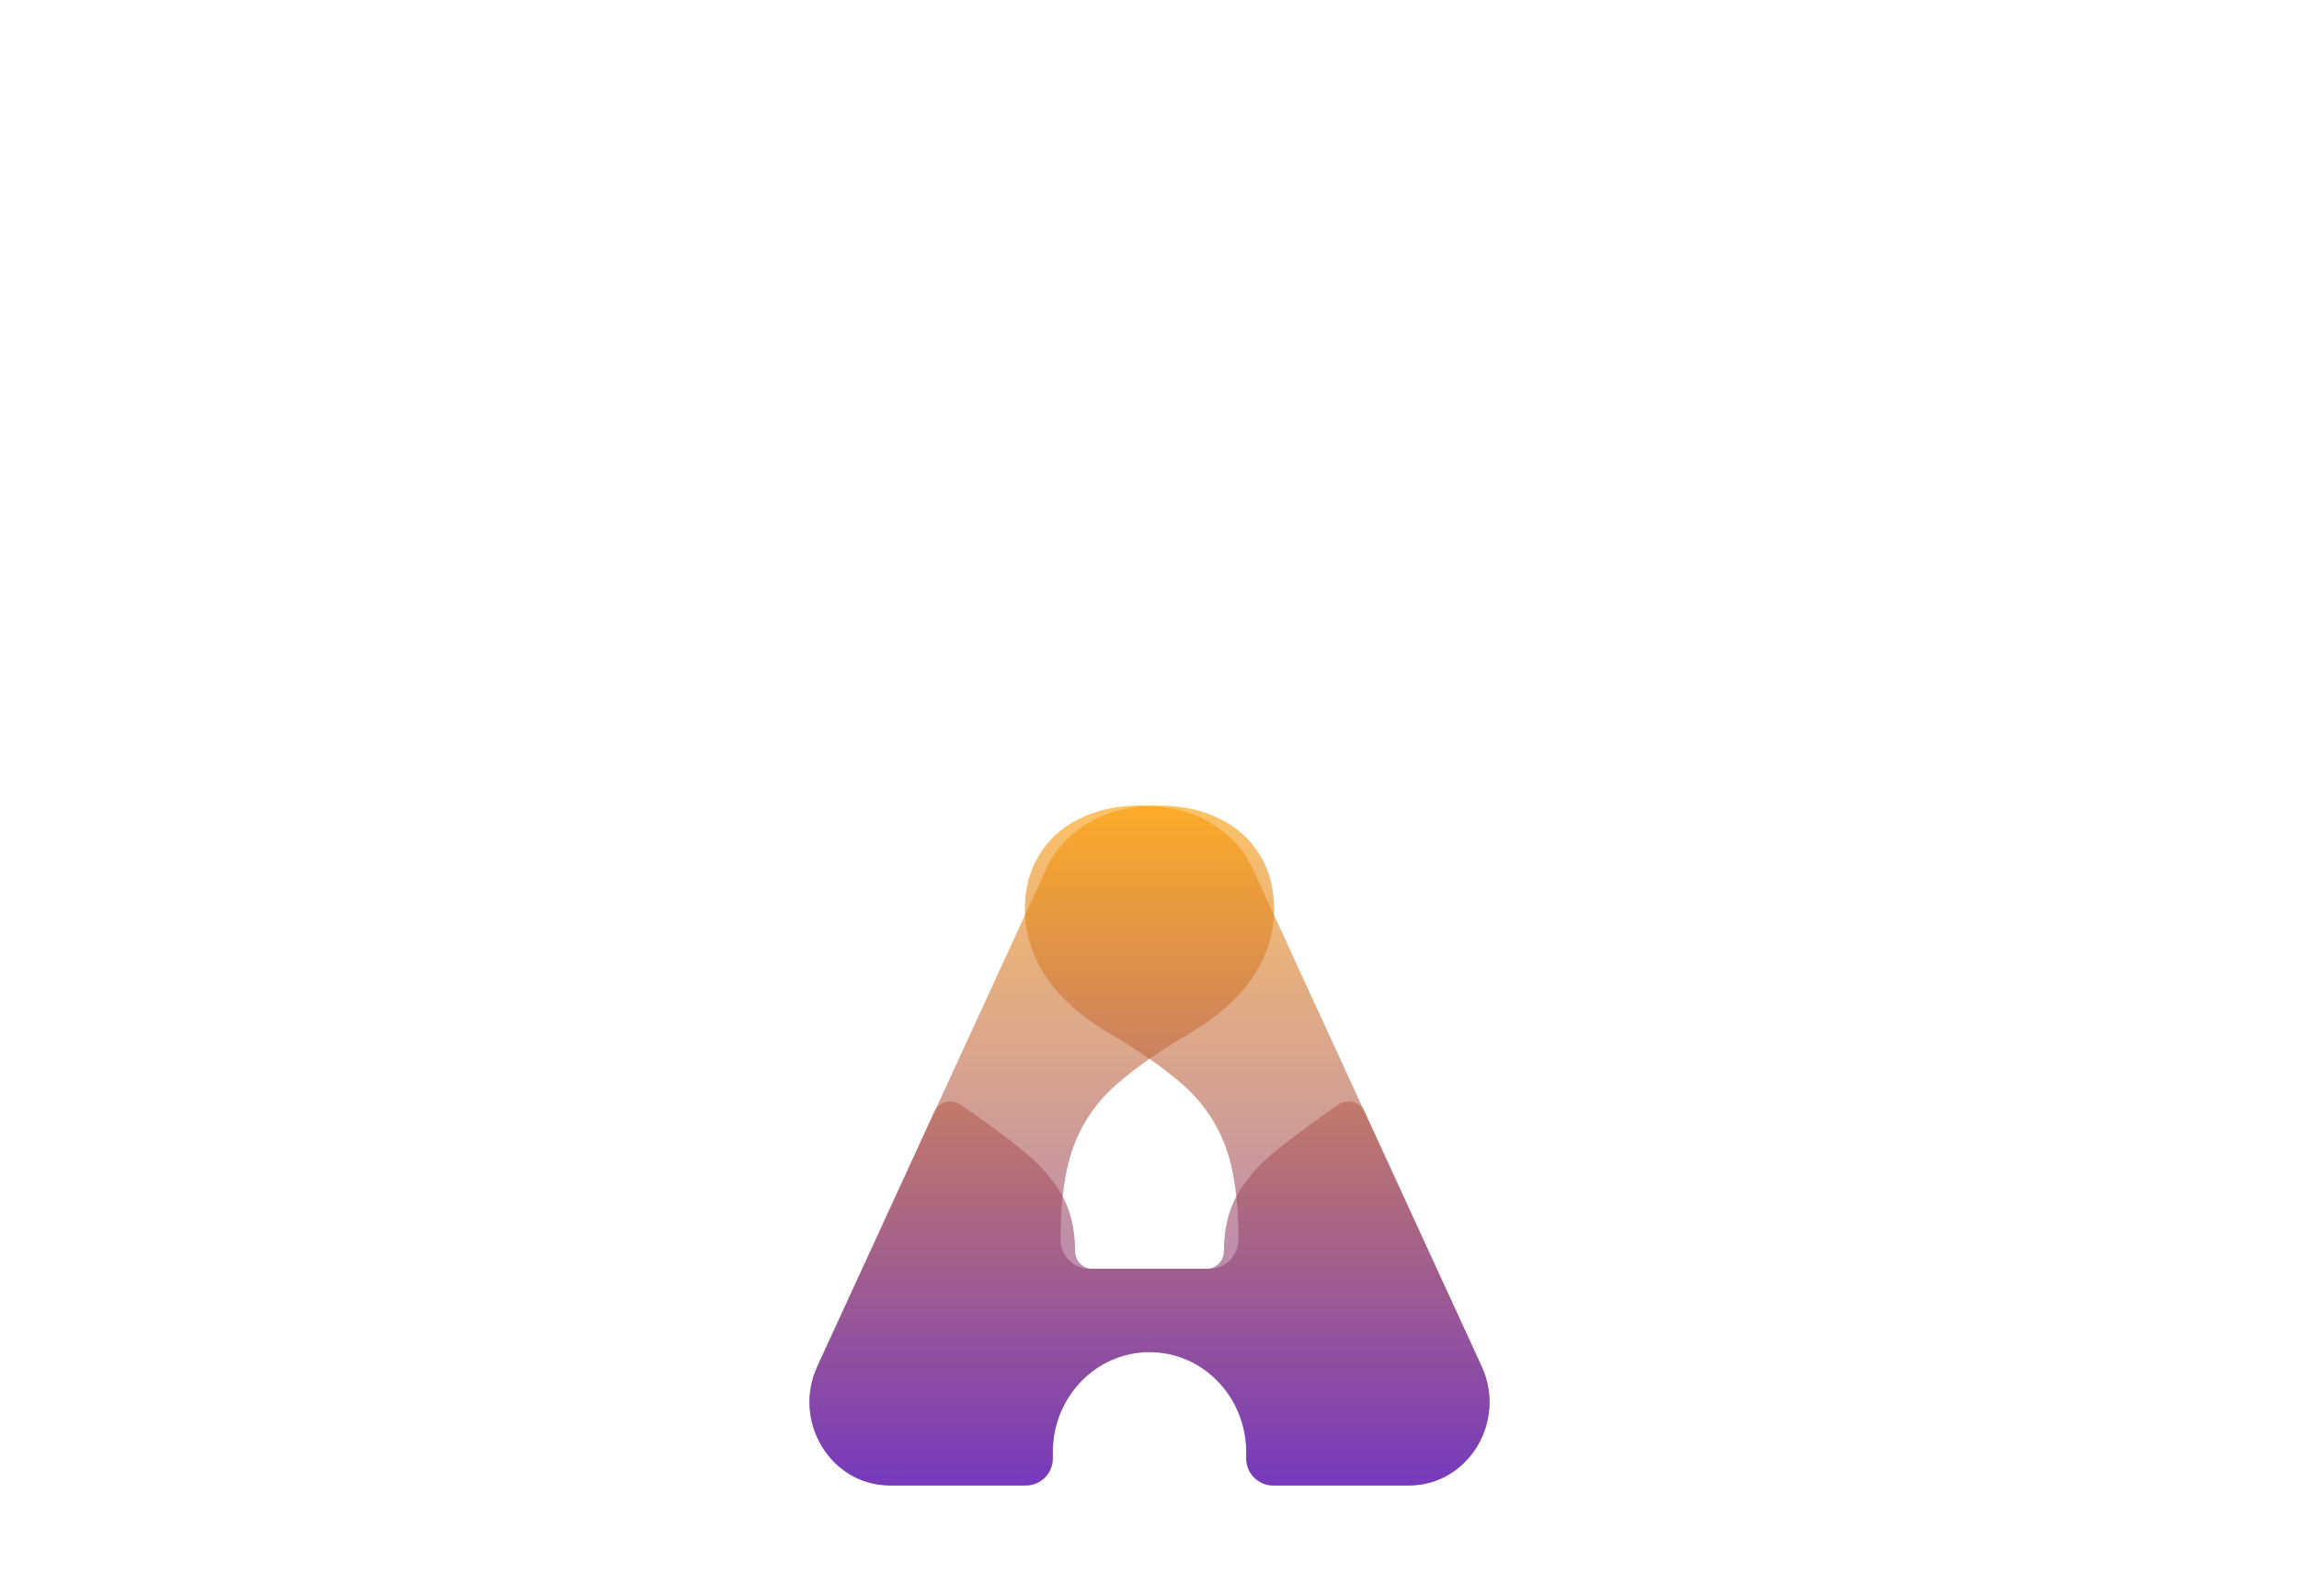 <svg width="1440" height="1000" viewBox="0 0 1440 1000" fill="none" xmlns="http://www.w3.org/2000/svg">
<g style="mix-blend-mode:plus-lighter" filter="url(#filter0_ddf_1_2099)">
<path d="M767.414 680.121C772.96 695.024 775.731 714.523 775.731 738.616C775.731 748.906 767.666 757.247 757.718 757.247L684.192 757.247C678.223 757.247 673.384 752.244 673.384 746.069C673.384 732.159 670.492 720.235 664.705 710.302C658.917 700.366 650.722 691.175 640.113 682.728C629.264 674.036 616.484 664.596 601.778 654.414C596.027 650.521 588.124 652.518 585.173 658.94L511.945 818.385C496.033 853.029 520.46 893 557.546 893L642.514 893C646.997 893 651.297 891.219 654.467 888.049C657.637 884.879 659.418 880.579 659.418 876.096L659.418 872.114C659.418 837.509 686.542 809.458 720 809.458C753.458 809.458 780.582 837.509 780.582 872.114L780.582 876.096C780.582 880.579 782.363 884.879 785.533 888.049C788.703 891.219 793.003 893 797.486 893L882.454 893C919.54 893 943.967 853.029 928.055 818.385L784.411 506.122C778.575 493.453 768.738 483.767 756.926 477.059C744.873 470.355 730.766 467 714.614 467C699.905 467 687.128 469.733 676.277 475.198C665.428 480.414 656.991 487.99 650.961 497.926C644.934 507.613 641.921 519.037 641.921 532.202C641.921 546.362 646.019 559.9 654.217 572.818C662.173 585.731 675.074 597.654 692.915 608.585C712.201 619.762 727.995 630.691 740.291 641.372C752.587 652.054 761.627 664.969 767.414 680.121Z" fill="url(#paint0_linear_1_2099)" fill-opacity="0.6"/>
<path d="M672.586 680.121C667.04 695.024 664.269 714.523 664.269 738.616C664.269 748.906 672.334 757.247 682.282 757.247L755.808 757.247C761.777 757.247 766.616 752.243 766.616 746.069C766.616 732.159 769.508 720.235 775.295 710.302C781.083 700.366 789.278 691.175 799.887 682.728C810.736 674.036 823.516 664.596 838.222 654.414C843.973 650.521 851.876 652.518 854.827 658.94L928.055 818.385C943.967 853.029 919.54 893 882.454 893L797.486 893C793.003 893 788.703 891.219 785.533 888.049C782.363 884.879 780.582 880.579 780.582 876.096L780.582 872.114C780.582 837.509 753.458 809.458 720 809.458C686.542 809.458 659.418 837.509 659.418 872.114L659.418 876.096C659.418 880.579 657.637 884.879 654.467 888.049C651.297 891.219 646.997 893 642.514 893L557.546 893C520.46 893 496.033 853.029 511.945 818.385L655.589 506.122C661.425 493.453 671.262 483.766 683.074 477.059C695.127 470.355 709.234 467 725.386 467C740.095 467 752.872 469.733 763.723 475.198C774.572 480.414 783.009 487.99 789.039 497.926C795.066 507.613 798.079 519.037 798.079 532.202C798.079 546.362 793.981 559.9 785.783 572.818C777.827 585.731 764.926 597.654 747.085 608.585C727.799 619.762 712.005 630.691 699.709 641.372C687.413 652.054 678.373 664.969 672.586 680.121Z" fill="url(#paint1_linear_1_2099)" fill-opacity="0.6"/>
</g>
<defs>
<filter id="filter0_ddf_1_2099" x="-1.996" y="0.421" width="1443.99" height="1443.99" filterUnits="userSpaceOnUse" color-interpolation-filters="sRGB">
<feFlood flood-opacity="0" result="BackgroundImageFix"/>
<feColorMatrix in="SourceAlpha" type="matrix" values="0 0 0 0 0 0 0 0 0 0 0 0 0 0 0 0 0 0 127 0" result="hardAlpha"/>
<feOffset dy="42.416"/>
<feGaussianBlur stdDeviation="254.498"/>
<feComposite in2="hardAlpha" operator="out"/>
<feColorMatrix type="matrix" values="0 0 0 0 0.859 0 0 0 0 0.694 0 0 0 0 1 0 0 0 1 0"/>
<feBlend mode="normal" in2="BackgroundImageFix" result="effect1_dropShadow_1_2099"/>
<feColorMatrix in="SourceAlpha" type="matrix" values="0 0 0 0 0 0 0 0 0 0 0 0 0 0 0 0 0 0 127 0" result="hardAlpha"/>
<feOffset dy="-4.733"/>
<feGaussianBlur stdDeviation="53.25"/>
<feComposite in2="hardAlpha" operator="out"/>
<feColorMatrix type="matrix" values="0 0 0 0 0.18 0 0 0 0 0.039 0 0 0 0 0.329 0 0 0 1 0"/>
<feBlend mode="normal" in2="effect1_dropShadow_1_2099" result="effect2_dropShadow_1_2099"/>
<feBlend mode="normal" in="SourceGraphic" in2="effect2_dropShadow_1_2099" result="shape"/>
<feGaussianBlur stdDeviation="40" result="effect3_foregroundBlur_1_2099"/>
</filter>
<linearGradient id="paint0_linear_1_2099" x1="720" y1="893" x2="720" y2="467" gradientUnits="userSpaceOnUse">
<stop stop-color="#5C14AF"/>
<stop offset="1" stop-color="#FB9B00"/>
</linearGradient>
<linearGradient id="paint1_linear_1_2099" x1="720" y1="893" x2="720" y2="467" gradientUnits="userSpaceOnUse">
<stop stop-color="#5C14AF"/>
<stop offset="1" stop-color="#FB9B00"/>
</linearGradient>
</defs>
</svg>
